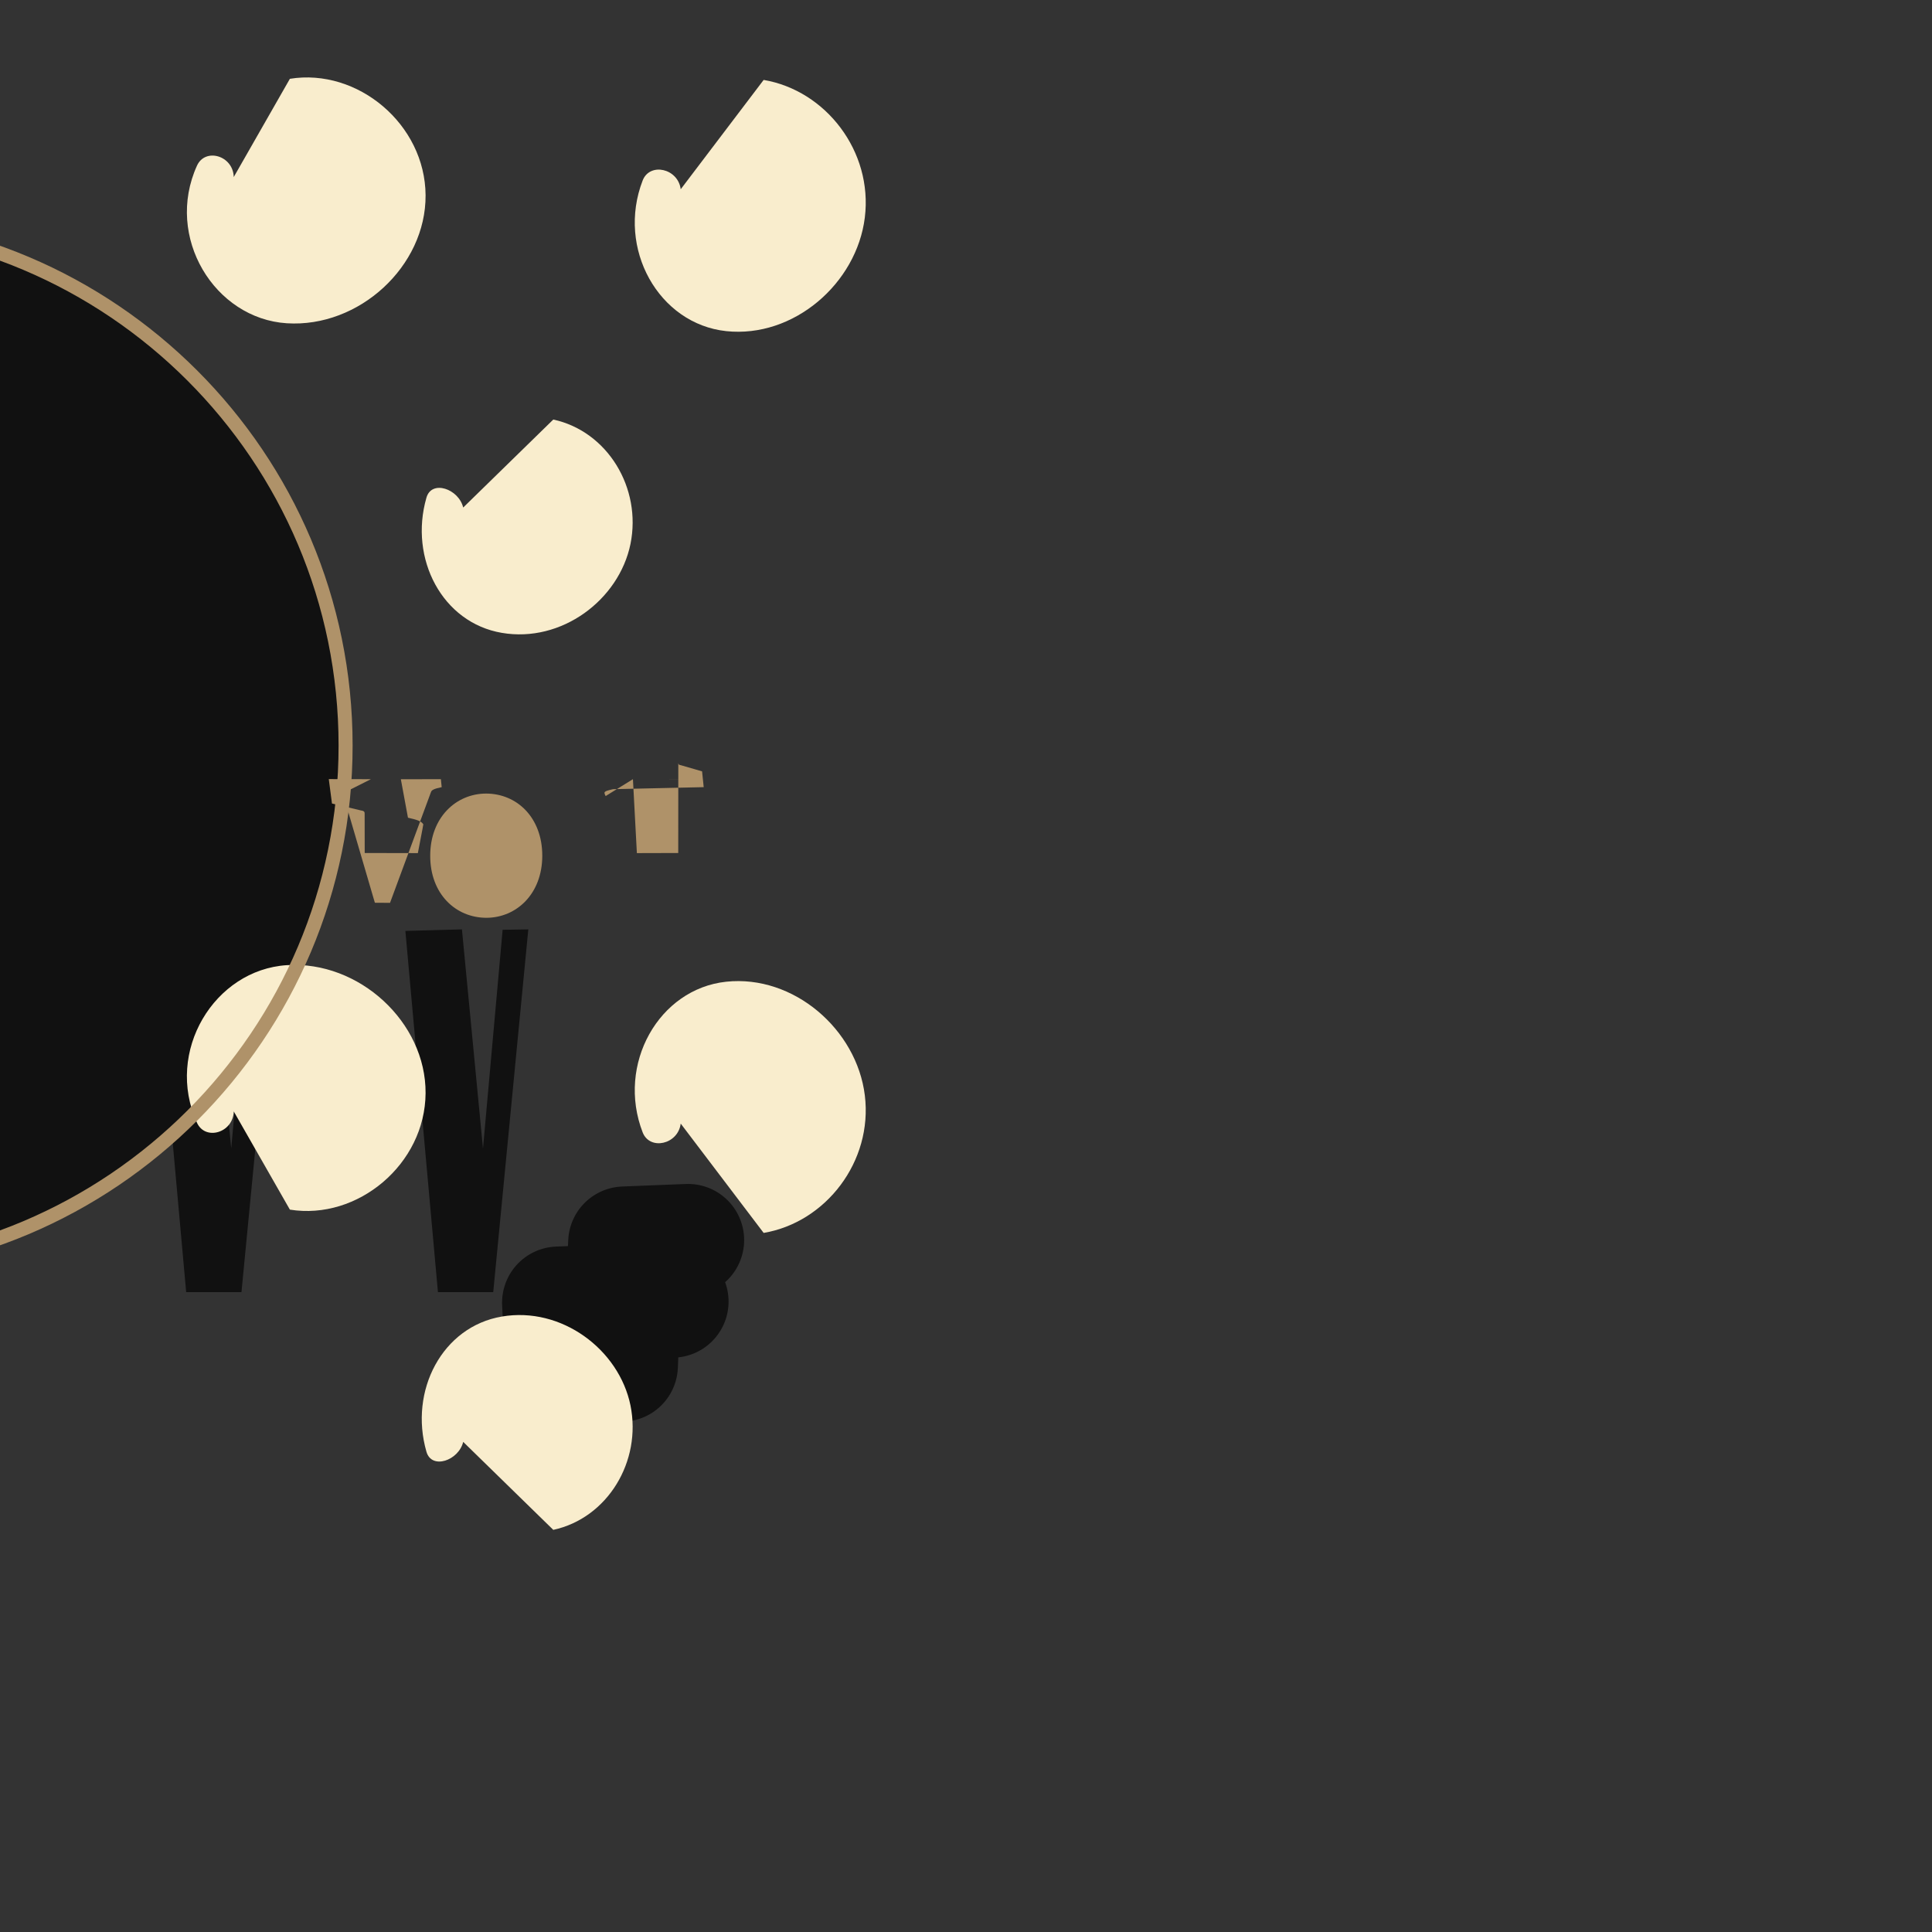 <?xml version="1.0" encoding="UTF-8" standalone="no"?>
<!-- Created with Inkscape (http://www.inkscape.org/) -->

<svg
   width="128"
   height="128"
   viewBox="0 0 33.867 33.867"
   version="1.1"
   id="svg1"
   inkscape:version="1.4.2 (f4327f4, 2025-05-13)"
   sodipodi:docname="Skorpija.svg"
   xmlns:inkscape="http://www.inkscape.org/namespaces/inkscape"
   xmlns:sodipodi="http://sodipodi.sourceforge.net/DTD/sodipodi-0.dtd"
   xmlns="http://www.w3.org/2000/svg"
   xmlns:svg="http://www.w3.org/2000/svg">
  <rect x="0" y="0" width="33.867" height="33.867" fill="#333333" stroke="none"/>
  <sodipodi:namedview
     id="namedview1"
     pagecolor="#ffffff"
     bordercolor="#000000"
     borderopacity="0.25"
     inkscape:showpageshadow="2"
     inkscape:pageopacity="0.0"
     inkscape:pagecheckerboard="0"
     inkscape:deskcolor="#d1d1d1"
     inkscape:document-units="mm"
     inkscape:zoom="4.0668163"
     inkscape:cx="64"
     inkscape:cy="64"
     inkscape:window-width="1920"
     inkscape:window-height="1009"
     inkscape:window-x="1912"
     inkscape:window-y="-8"
     inkscape:window-maximized="1"
     inkscape:current-layer="layer1" />
  <defs
     id="defs1" />
  <g
     inkscape:label="Layer 1"
     inkscape:groupmode="layer"
     id="layer1">
    <g
       id="g1"
       transform="matrix(0.246,0,0,0.246,-26.837,-49.639)">
      <path
         d="m 133.72,254.91 c 0,-20.59 -16.7,-37.29 -37.29,-37.29 -20.59,0 -37.29,16.7 -37.29,37.29 0,20.59 16.7,37.29 37.29,37.29 20.59,0 37.29,-16.7 37.29,-37.29 z"
         style="fill:#111111;fill-opacity:1;fill-rule:nonzero;stroke:none"
         id="path1" />
      <g
         id="g2"
         transform="translate(110.87,268.01)">
        <path
           d="M 0,0 -2.5,25.85 H -6.44 L -8.76,0.11 l 4.03,-0.12 1.5,15.62 1.4,-15.59 z"
           style="fill:#111111;fill-opacity:1;fill-rule:nonzero;stroke:none"
           id="path2" />
      </g>
      <g
         id="g3"
         transform="translate(128.8,268.01)">
        <path
           d="M 0,0 -2.5,25.85 H -6.44 L -8.76,0.11 l 4.03,-0.12 1.5,15.62 1.4,-15.59 z"
           style="fill:#111111;fill-opacity:1;fill-rule:nonzero;stroke:none"
           id="path3" />
      </g>
      <g
         id="g4"
         transform="translate(146.74,268.01)">
        <path
           d="m 0,0 -2.5,25.85 h -3.94 l -2.32,-25.74 4.03,-0.11 1.5,15.62 1.4,-15.59 z"
           style="fill:#111111;fill-opacity:1;fill-rule:nonzero;stroke:none"
           id="path4" />
      </g>
      <g
         id="g5"
         transform="translate(157.01,294.53)">
        <path
           d="m 0,0 -3.42,0.14 -0.19,4.42 -4.31,0.22 -0.22,-4.7 4.54,-0.18 0.17,-4.1 4.54,-0.18"
           style="fill:none;stroke:#111111;stroke-width:8;stroke-linecap:round;stroke-linejoin:round;stroke-miterlimit:10;stroke-dasharray:none;stroke-opacity:1"
           id="path5" />
      </g>
      <g
         id="g6"
         transform="translate(142.1,237.95)">
        <path
           d="m 0,0 c -0.32,-1.332 -2.25,-2 -2.62,-0.7 -1.25,4.35 1.13,8.91 5.37,9.63 4.25,0.73 8.35,-2.34 9.17,-6.33 0.81,-3.99 -1.63,-8.03 -5.5,-8.87"
           style="fill:#f9edcd;fill-opacity:1;fill-rule:nonzero;stroke:none"
           id="path6" />
      </g>
      <g
         id="g7"
         transform="translate(157.6,215.27)">
        <path
           d="m 0,0 c -0.19,-1.492 -2.2,-1.93 -2.71,-0.63 -1.88,4.86 1.15,10.23 5.95,10.74 4.8,0.51 9.3,-3.39 9.88,-8.1 0.58,-4.71 -2.78,-9.05 -7.21,-9.8"
           style="fill:#f9edcd;fill-opacity:1;fill-rule:nonzero;stroke:none"
           id="path7" />
      </g>
      <g
         id="g8"
         transform="translate(125.75,214.4)">
        <path
           d="m 0,0 c -0.04,-1.532 -2.03,-2.11 -2.62,-0.81 -2.31,5.09 1.25,10.9 6.4,11.23 5.15,0.33 9.92,-4.06 9.89,-9.12 -0.03,-5.06 -4.84,-9.08 -9.67,-8.3"
           style="fill:#f9edcd;fill-opacity:1;fill-rule:nonzero;stroke:none"
           id="path8" />
      </g>
      <g
         id="g9"
         transform="translate(108.38,231.11)">
        <path
           d="m 0,0 c 0.51,-1.522 -0.59,-3.2 -2.13,-3.6 -1.54,-0.4 -3.11,0.5 -3.7,2 -0.59,1.5 -0.05,3.3 1.3,4 1.35,0.7 3.03,0.2 4,-1"
           style="fill:#f9edcd;fill-opacity:1;fill-rule:nonzero;stroke:none"
           id="path9" />
      </g>
      <g
         id="g10"
         transform="translate(142.1,304.53)">
        <path
           d="m 0,0 c -0.32,1.332 -2.25,2 -2.62,0.7 -1.25,-4.35 1.13,-8.91 5.37,-9.63 4.25,-0.73 8.35,2.34 9.17,6.33 0.81,3.99 -1.63,8.03 -5.5,8.87"
           style="fill:#f9edcd;fill-opacity:1;fill-rule:nonzero;stroke:none"
           id="path10" />
      </g>
      <g
         id="g11"
         transform="translate(157.6,281.85)">
        <path
           d="m 0,0 c -0.19,1.492 -2.2,1.93 -2.71,0.63 -1.88,-4.86 1.15,-10.23 5.95,-10.74 4.8,-0.51 9.3,3.39 9.88,8.1 0.58,4.71 -2.78,9.05 -7.21,9.8"
           style="fill:#f9edcd;fill-opacity:1;fill-rule:nonzero;stroke:none"
           id="path11" />
      </g>
      <g
         id="g12"
         transform="translate(125.75,280.98)">
        <path
           d="m 0,0 c -0.04,1.532 -2.03,2.11 -2.62,0.81 -2.31,-5.09 1.25,-10.9 6.4,-11.23 5.15,-0.33 9.92,4.06 9.89,9.12 -0.03,5.06 -4.84,9.08 -9.67,8.3"
           style="fill:#f9edcd;fill-opacity:1;fill-rule:nonzero;stroke:none"
           id="path12" />
      </g>
      <g
         id="g13"
         transform="translate(108.38,264.53)">
        <path
           d="m 0,0 c 0.51,1.522 -0.59,3.2 -2.13,3.6 -1.54,0.4 -3.11,-0.5 -3.7,-2 -0.59,-1.5 -0.05,-3.3 1.3,-4 1.35,-0.7 3.03,-0.2 4,-1"
           style="fill:#f9edcd;fill-opacity:1;fill-rule:nonzero;stroke:none"
           id="path13" />
      </g>
      <g
         id="g14"
         transform="translate(90.04,249.56)">
        <path
           d="m 0,0 c -0.01,-0.742 -0.83,-1.2 -1.48,-0.8 -0.65,0.4 -0.83,1.3 -0.4,1.9 0.43,0.6 1.3,0.7 1.8,0.3"
           style="fill:#f9edcd;fill-opacity:1;fill-rule:nonzero;stroke:none"
           id="path14" />
      </g>
      <path
         d="m 133.72,254.91 c 0,-20.59 -16.7,-37.29 -37.29,-37.29 -20.59,0 -37.29,16.7 -37.29,37.29 0,20.59 16.7,37.29 37.29,37.29 20.59,0 37.29,-16.7 37.29,-37.29 z"
         style="fill:none;stroke:#af9269;stroke-width:1;stroke-linecap:butt;stroke-linejoin:miter;stroke-miterlimit:10;stroke-dasharray:none;stroke-opacity:1"
         id="path15" />
      <g
         id="g16"
         transform="translate(133.34,254.88)">
        <path
           d="m 1.639,-1.821 -2.253,0.004 0.171,-1.306 1.554,-0.371 c 0.18,-0.021 0.191,-0.093 0.192,-0.159 L 1.307,-5.767 4.148,-5.773 4.399,-4.467 C 4.417,-4.342 4.428,-4.298 4.441,-4.238 4.342,-4.062 4.092,-3.988 3.619,-3.88 L 3.239,-1.825 5.379,-1.821 5.422,-2.247 C 5,-2.333 4.886,-2.405 4.85,-2.509 L 2.66,-8.432 1.85,-8.427 0.18,-2.723 c -0.106,0.224 -0.127,0.248 0.396,0.367 z"
           style="fill:#af9269;fill-opacity:1;fill-rule:nonzero;stroke:none"
           aria-label="L"
           transform="matrix(1.333,0,0,-1.333,0,0)" />
      </g>
      <g
         id="g17"
         transform="translate(142.13,258.01)">
        <path
           d="m -0.588,-3.57 c 0,-1.158 0.73,-1.933 1.839,-1.935 1.152,1.2483e-4 1.833,0.829 1.83,1.922 -2.7396e-4,1.162 -0.73,1.933 -1.839,1.935 -1.152,-1.248e-4 -1.83,-0.829 -1.83,-1.922 z m 4.793,0.015 c -0.003,2.03 -1.353,3.311 -3.004,3.313 -1.598,-0.003 -2.99,-1.272 -2.986,-3.328 -0.003,-2.03 1.353,-3.311 3.004,-3.313 1.598,0.003 2.99,1.272 2.986,3.328 z"
           style="fill:#af9269;fill-opacity:1;fill-rule:nonzero;stroke:none"
           aria-label="a"
           transform="matrix(1.333,0,0,-1.333,0,0)" />
      </g>
      <g
         id="g18"
         transform="translate(152.01,254.88)">
        <path
           d="m 3.239,-1.825 2.14,-0.004 -0.043,0.426 -1.14,0.331 c -0.12,0.011 -0.13,0.072 -0.131,0.137 L 4.061,-5.767 1.85,-5.773 1.639,-1.821 0.18,-2.723 C 0.073,-2.499 0.053,-2.475 0.575,-2.356 L 5.422,-2.247 5.379,-1.821 3.619,-1.825 3.239,-1.825 Z"
           style="fill:#af9269;fill-opacity:1;fill-rule:nonzero;stroke:none"
           aria-label="v"
           transform="matrix(1.333,0,0,-1.333,0,0)" />
      </g>
    </g>
  </g>
</svg>